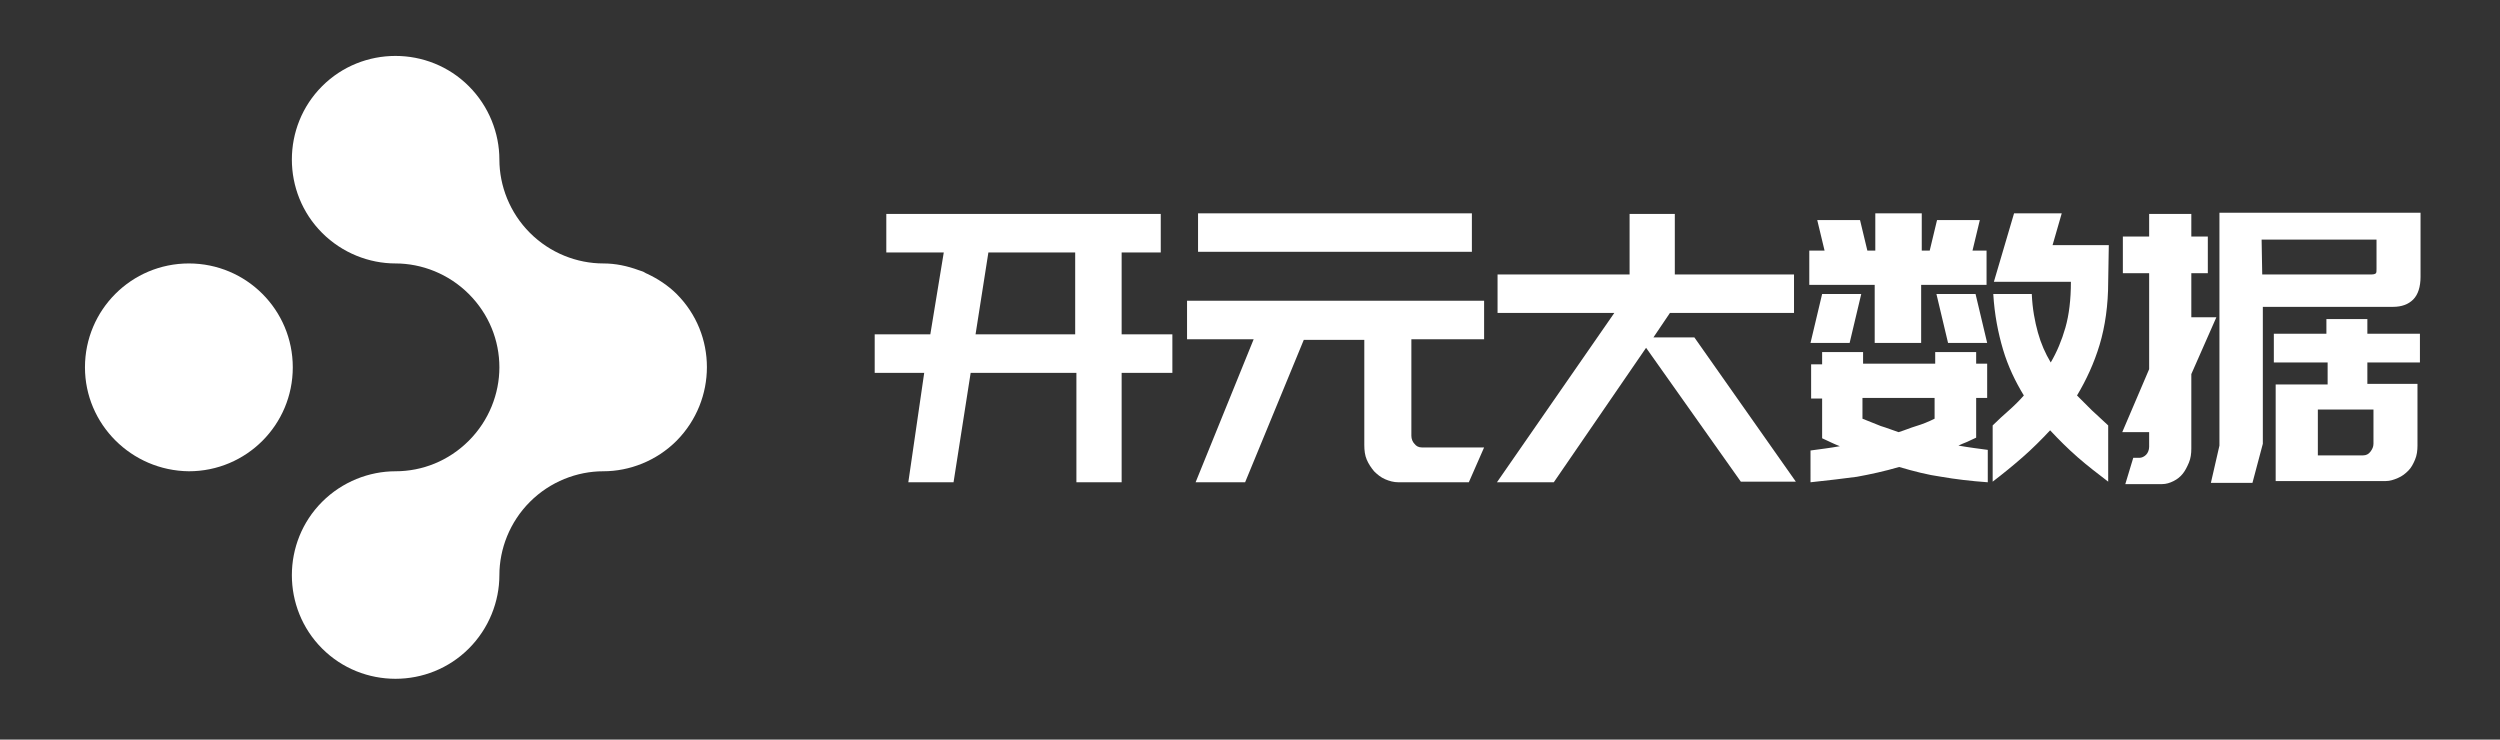 <?xml version="1.0" encoding="utf-8"?>
<!-- Generator: Adobe Illustrator 22.1.0, SVG Export Plug-In . SVG Version: 6.00 Build 0)  -->
<svg version="1.1" id="Layer_1" xmlns="http://www.w3.org/2000/svg" xmlns:xlink="http://www.w3.org/1999/xlink" x="0px" y="0px"
	 viewBox="0 0 409 121" style="enable-background:new 0 0 409 121;" xml:space="preserve">
<rect x="0" y="0" width="409" height="121" fill="#333333" stroke="none"/>
<style type="text/css">
	.st0{fill:#FFFFFF;}
</style>
<g>
	<path class="st0" d="M151.2,61h-8.1v-6.3h9.1l2.2-13.4H145V35h44.9v6.3h-6.4v13.4h8.3V61h-8.3v17.9h-7.4V61h-17.3L156,78.9h-7.4
		L151.2,61z M159.6,54.7h16.3V41.3h-14.2L159.6,54.7z"/>
	<path class="st0" d="M205.1,55.5h-10.9v-6.3h48.6v6.3h-11.9v15.8c0,0.5,0.2,1,0.5,1.3c0.3,0.4,0.7,0.6,1.2,0.6h10.2l-2.5,5.7h-11.5
		c-0.8,0-1.5-0.2-2.2-0.5s-1.3-0.8-1.8-1.3c-0.5-0.6-0.9-1.2-1.2-1.9s-0.4-1.5-0.4-2.4V55.6h-9.9l-9.6,23.3h-8.1L205.1,55.5z
		 M196,34.9h44.8v6.3H196V34.9z"/>
	<path class="st0" d="M264.1,51.2H245v-6.3h21.6V35h7.4v9.9h19.5v6.3h-20.3l-2.7,4h6.7l16.6,23.6h-9l-15.5-21.9l-15.1,22h-9.3
		L264.1,51.2z"/>
	<path class="st0" d="M296.2,41h2.3l-1.2-5h7l1.2,5h1.3v-6.1h7.6V41h1.3l1.2-5h7l-1.2,5h2.3v5.6h-10.7v9.5h-7.6v-9.5H296V41H296.2z
		 M296.2,56.1l1.9-8h6.4l-1.9,8H296.2z M296.2,73.7c1.5-0.2,3.1-0.4,4.8-0.7c-0.5-0.2-1-0.4-1.4-0.6c-0.5-0.2-1-0.5-1.5-0.7v-5.3
		v-1.2h-1.8v-5.6h1.8v-2h6.7v1.9h11.8v-1.9h6.7v1.9h1.8v5.6h-1.8v1.2v5.3c-0.5,0.2-1,0.5-1.5,0.7s-1,0.4-1.4,0.6
		c1.7,0.3,3.3,0.5,4.8,0.7v5.3c-2.8-0.2-5.3-0.5-7.6-0.9c-2.2-0.3-4.5-0.9-6.9-1.6c-2.4,0.7-4.7,1.2-6.9,1.6
		c-2.2,0.3-4.8,0.6-7.6,0.9V73.7z M304.7,68.5c1,0.4,2,0.8,3,1.2c1,0.3,2,0.7,2.9,1c1-0.3,1.9-0.7,2.9-1s2-0.7,3-1.2v-3.4h-11.8
		V68.5z M316.8,48.1h6.4l1.9,8h-6.4L316.8,48.1z M344.9,46.1c0,3.8-0.5,7.3-1.4,10.3s-2.2,5.8-3.7,8.3c0.8,0.8,1.6,1.6,2.4,2.4
		c0.9,0.8,1.7,1.6,2.7,2.5v9.2c-1.7-1.3-3.4-2.6-5-4s-3.1-2.9-4.5-4.4c-1.4,1.5-2.9,3-4.5,4.4s-3.2,2.7-4.9,4v-9.2
		c0.9-0.9,1.8-1.7,2.7-2.5c0.9-0.8,1.7-1.6,2.4-2.4c-1.4-2.3-2.6-4.8-3.4-7.5s-1.4-5.7-1.6-9.1h6.3c0.1,2.4,0.5,4.5,1,6.3
		s1.2,3.4,2.1,4.9c1-1.7,1.8-3.6,2.4-5.7s0.9-4.6,0.9-7.5h-2.6h-10l3.3-11.2h7.8l-1.5,5.2h9.2L344.9,46.1L344.9,46.1z"/>
	<path class="st0" d="M351.6,60.4V44.7h-4.3v-6h4.3V35h6.9v3.7h2.7v6h-2.7v7.2h4.1l-4.1,9.3v12.2c0,0.8-0.1,1.6-0.4,2.3
		c-0.3,0.7-0.6,1.3-1,1.8s-0.9,0.9-1.5,1.2s-1.2,0.5-1.9,0.5h-6l1.3-4.3h1c0.4,0,0.8-0.2,1.1-0.5s0.5-0.8,0.5-1.3v-2.4h-4.4
		L351.6,60.4z M368.5,79h-6.8l1.4-6.1V34.8H396v10.5c0,1.6-0.4,2.9-1.2,3.7c-0.8,0.8-1.9,1.2-3.3,1.2h-21.3v22.4L368.5,79z
		 M370.1,44.9H388c0.4,0,0.6-0.1,0.7-0.2s0.1-0.4,0.1-0.7v-4.8H370L370.1,44.9L370.1,44.9z M387.3,59.2v3.6h1h2.6h4.6v10.1
		c0,0.8-0.1,1.6-0.4,2.3c-0.3,0.7-0.6,1.3-1.1,1.8s-1,0.9-1.7,1.2s-1.3,0.5-2,0.5h-11h-0.9h-6.1V62.9h3.4h3.7h1.4v-3.6H372v-4.7h8.6
		v-2.4h6.7v2.4h8.6v4.7h-8.6V59.2z M388.3,67h-9.1v7.5h7.4c0.5,0,0.9-0.2,1.2-0.6c0.3-0.4,0.5-0.8,0.5-1.3V67z"/>
</g>
<g>
	<path class="st0" d="M13.9,60.1c0-9.4,7.6-17,17-17s17,7.6,17,17s-7.6,17-17,17C21.5,77,13.9,69.4,13.9,60.1z"/>
	<path class="st0" d="M110.7,48.1c-1.4-1.4-3.1-2.5-4.8-3.3c-0.3-0.1-0.5-0.3-0.8-0.4c-0.2-0.1-0.4-0.1-0.6-0.2
		c-1.9-0.7-3.8-1.1-5.8-1.1l0,0c-4.3,0-8.7-1.7-12-5s-5-7.7-5-12l0,0c0-4.3-1.7-8.7-5-12c-6.6-6.6-17.4-6.6-24,0s-6.6,17.4,0,24
		c3.3,3.3,7.7,5,12,5l0,0c4.3,0,8.7,1.7,12,5s5,7.6,5,12c0,4.3-1.7,8.7-5,12s-7.6,5-12,5l0,0c-4.3,0-8.7,1.7-12,5
		c-6.6,6.6-6.6,17.4,0,24s17.4,6.6,24,0c3.3-3.3,5-7.7,5-12l0,0c0-4.3,1.7-8.7,5-12s7.7-5,12-5s8.7-1.7,12-5
		C117.3,65.4,117.3,54.7,110.7,48.1z"/>
</g>
</svg>
